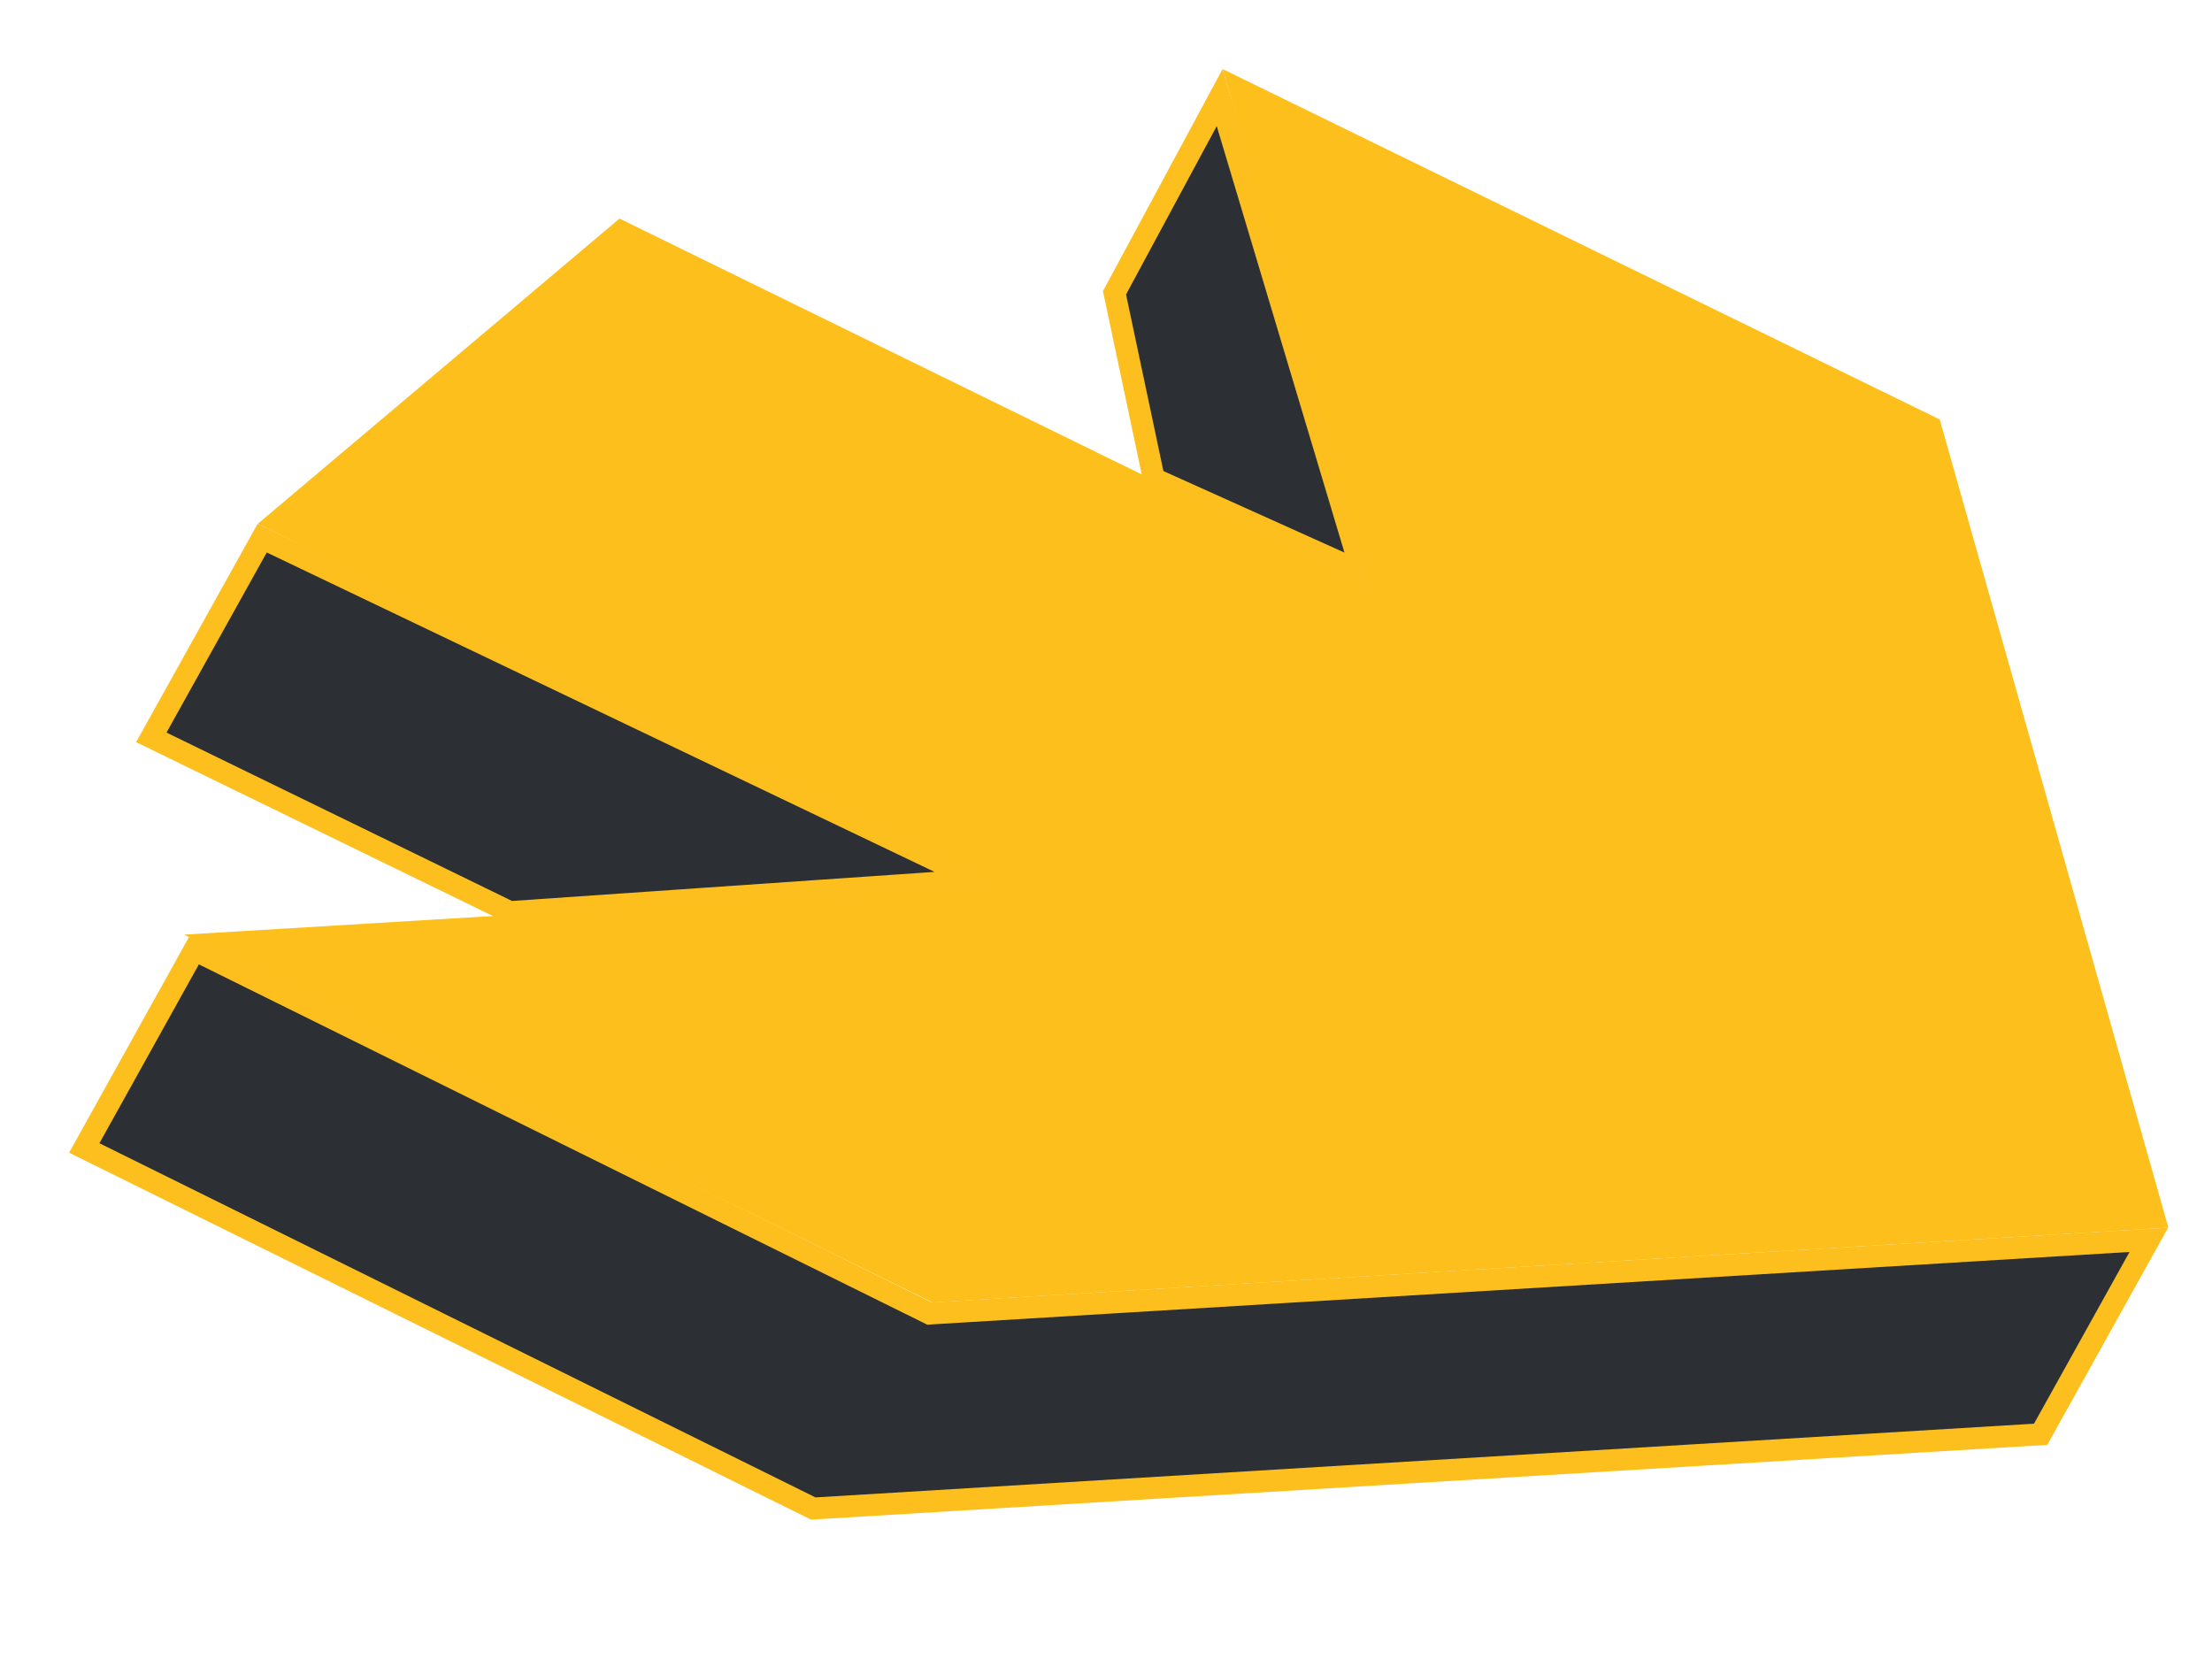 <svg width="32" height="24" viewBox="0 0 32 24" fill="none" xmlns="http://www.w3.org/2000/svg">
<g id="Frame 1948759683">
<g id="Group 2">
<path id="Vector" d="M13.409 18.984L13.447 19.003L13.489 19L31.086 17.936L29.521 20.749L11.765 21.823L1.219 16.607L2.812 13.742L13.409 18.984ZM16.692 6.926L16.123 4.236L17.644 1.412L19.701 8.281L16.692 6.926ZM14.131 12.73L7.376 13.195L2.189 10.667L3.793 7.785L14.131 12.73Z" fill="#2C3034" stroke="#FDBF1E" stroke-width="0.317"/>
<path id="Vector_2" d="M31.369 17.76L13.489 18.842L2.664 13.521L14.385 12.814L3.73 7.577L8.962 3.162L19.817 8.48L17.689 1L28.061 6.068L31.369 17.76Z" fill="#FDBF1C"/>
</g>
</g>
</svg>
